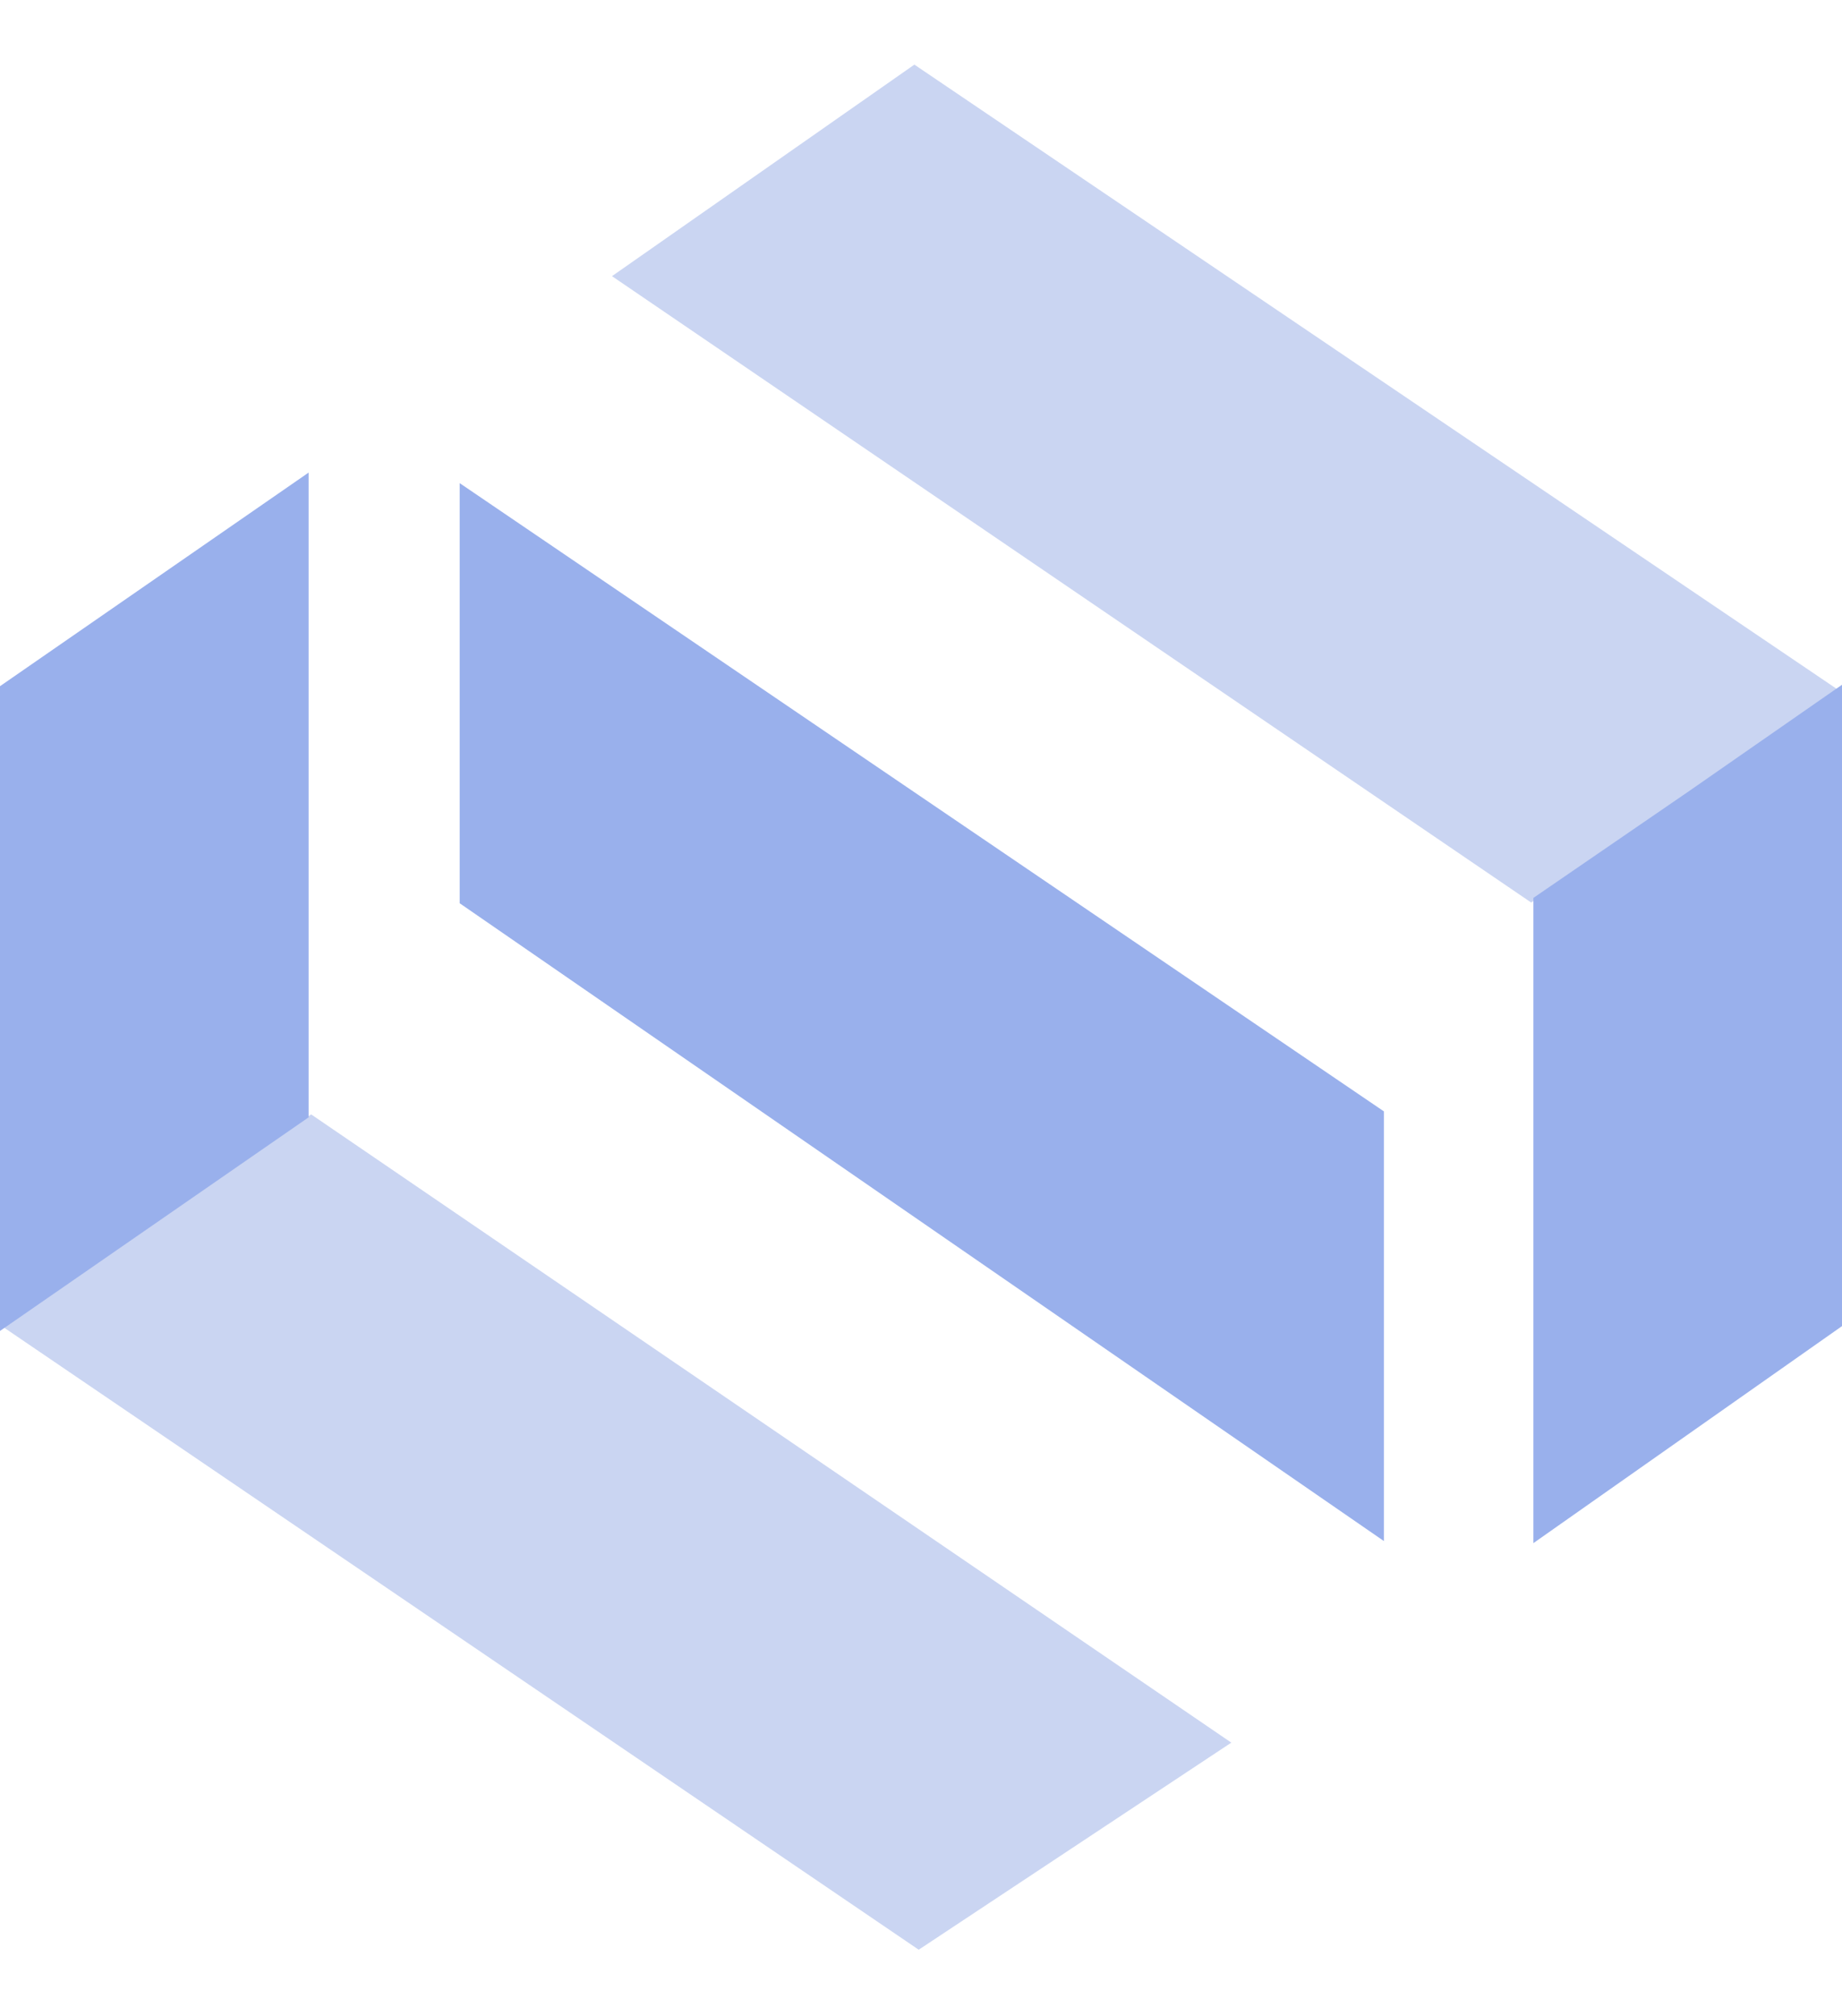 <svg width="191" height="209" viewBox="0 0 191 209" fill="none" xmlns="http://www.w3.org/2000/svg">
<path d="M94.813 6.7L191 71.798L173.924 83.48L158.769 93.578L63.458 28.634L94.813 6.7Z" fill="#CAD5F2"/>
<path d="M159 93.099L175.106 82.05L191 71V137.499L159 160V93.099Z" fill="#99B0EC"/>
<path d="M47.664 50.094L143.501 115.236L143.501 159.787L47.664 93.654L47.664 50.094Z" fill="#99B0EC"/>
<path d="M32.264 115.547L127.676 180.687L95.262 202.159L0.064 137.413L32.264 115.547Z" fill="#CAD5F2"/>
<path d="M0 138L0 71.149L32 49V115.851L0 138Z" fill="#99B0EC"/>
</svg>
